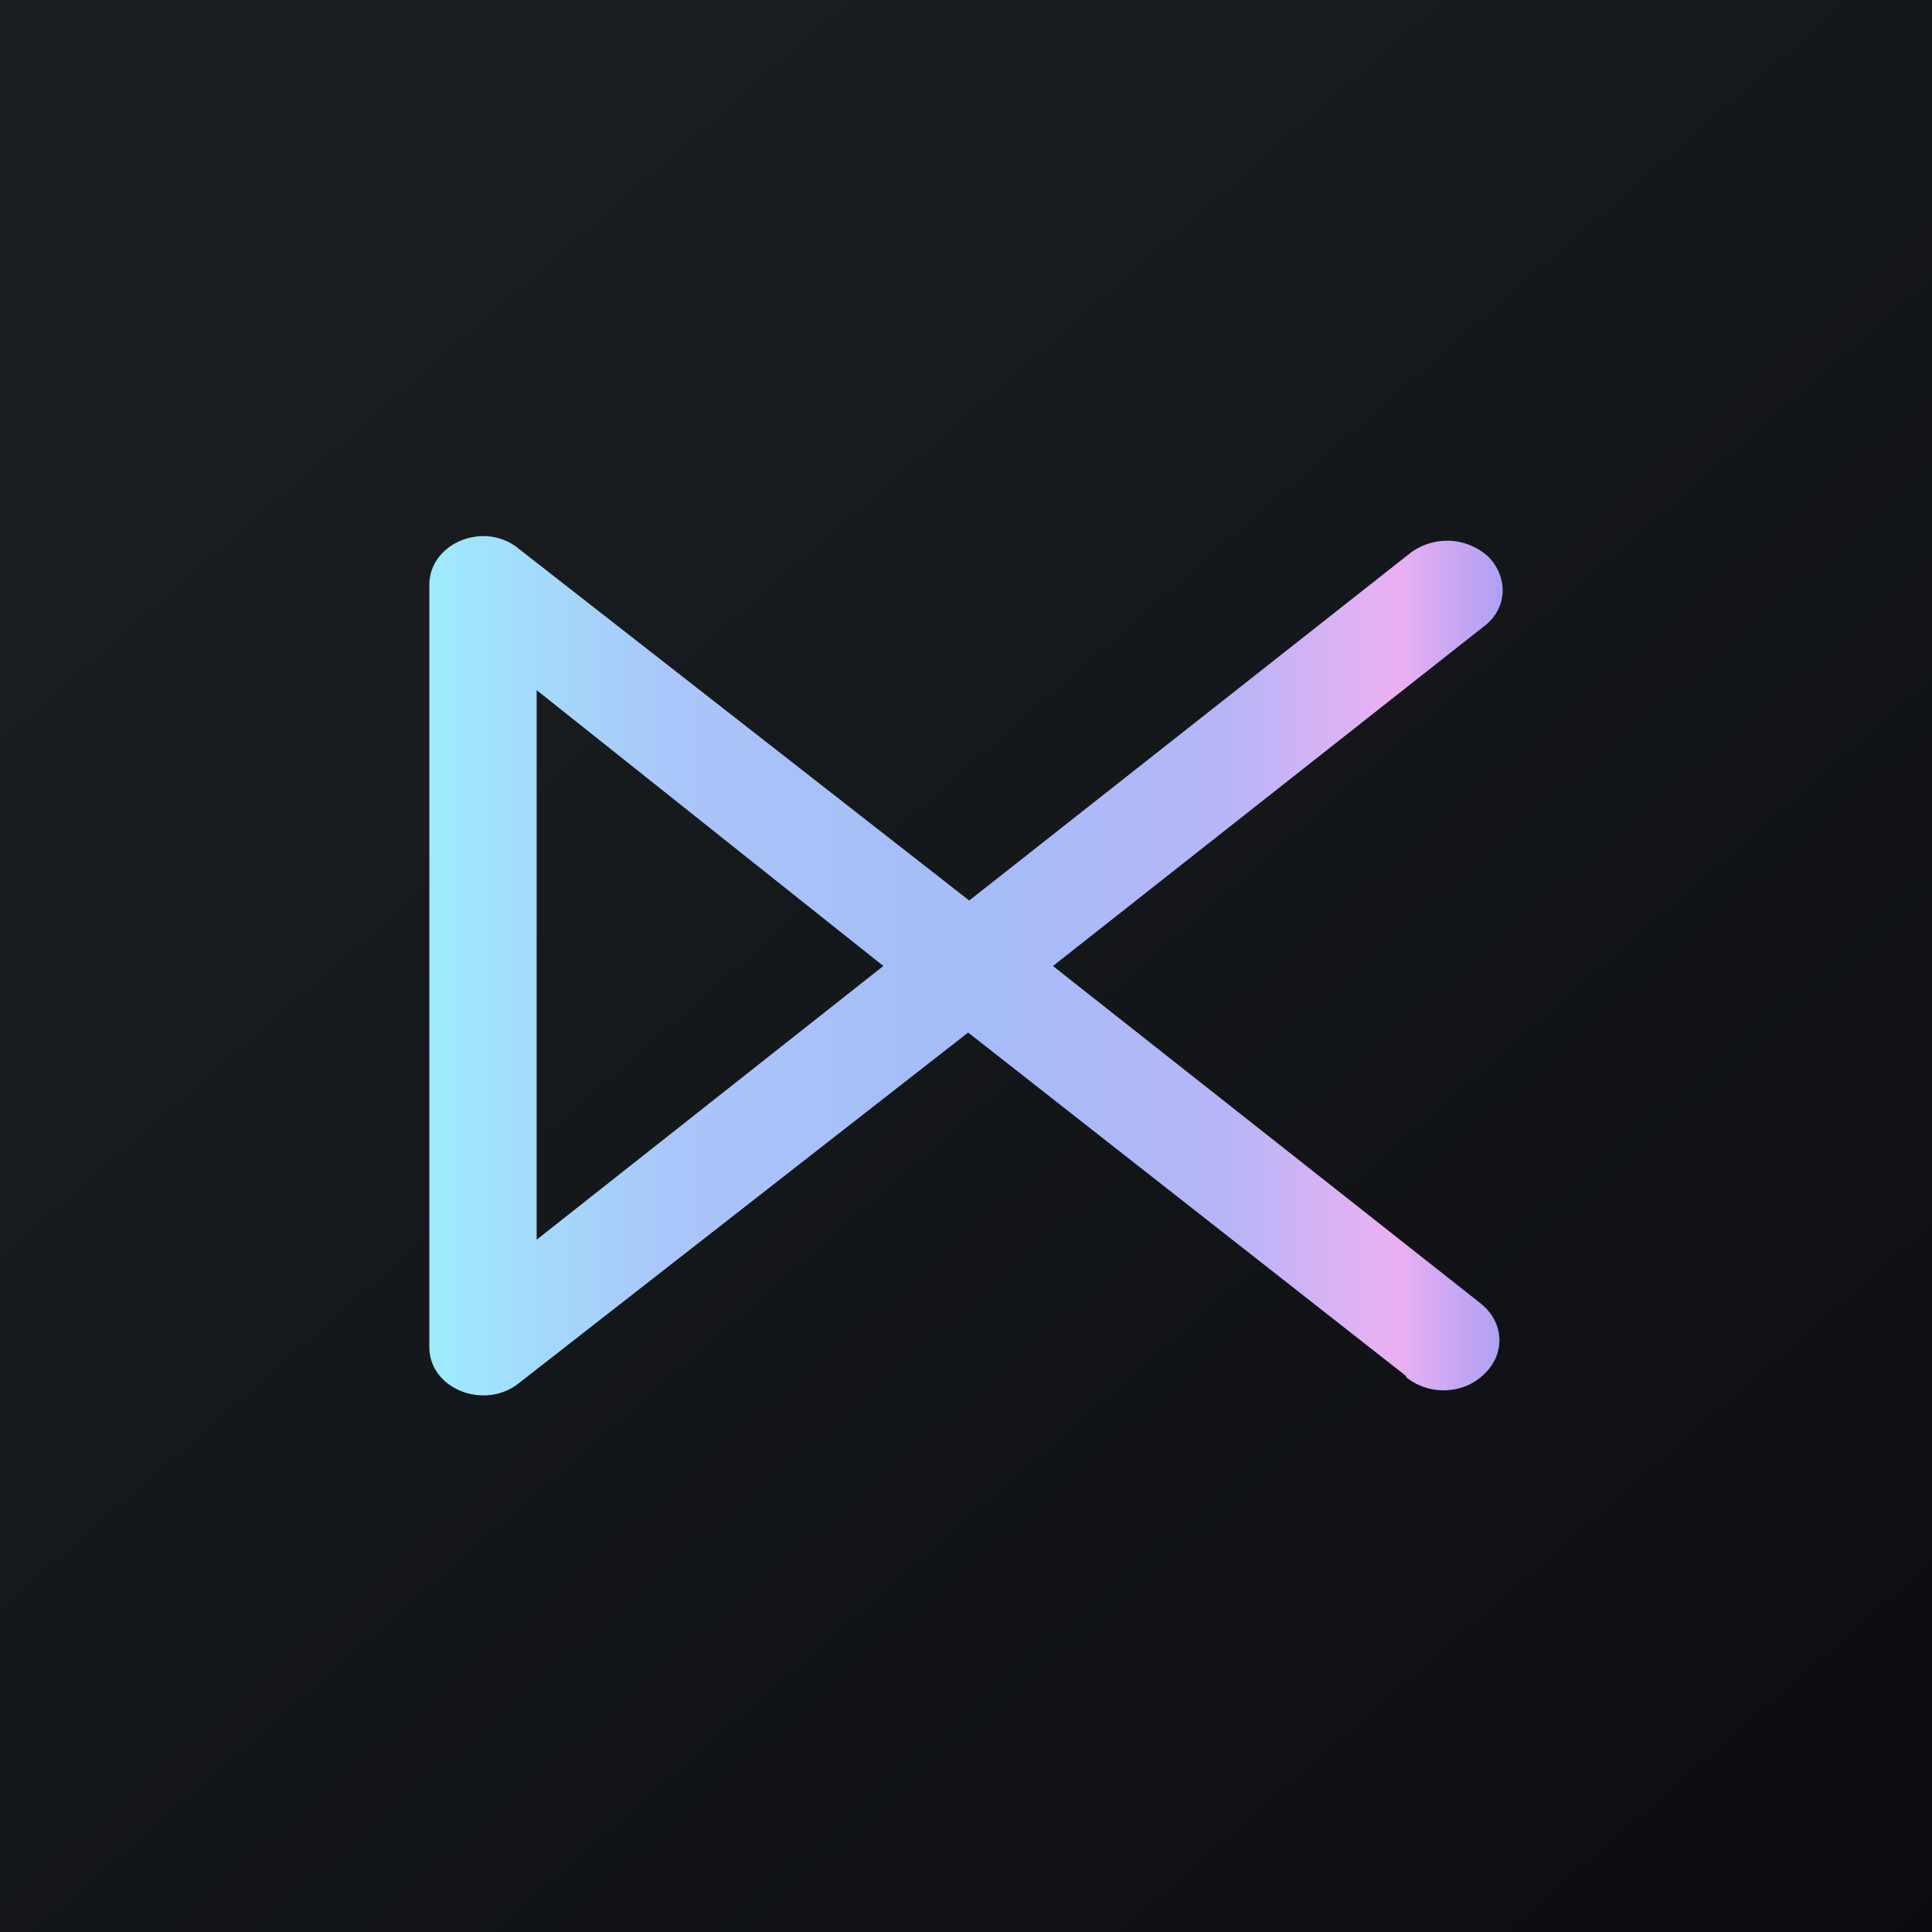 <!-- by TradingView --><svg width="18" height="18" viewBox="0 0 18 18" xmlns="http://www.w3.org/2000/svg"><path fill="url(#aqfldk32j)" d="M0 0h18v18H0z"/><path d="m13.1 12.82-4.08-3.2-4.19 3.27c-.32.25-.83.05-.83-.34v-7.1c0-.39.51-.6.83-.34l4.2 3.28 4.1-3.23a.57.57 0 0 1 .74.03c.19.2.17.49-.05.65L9.81 9l3.98 3.14c.22.17.24.46.05.65-.19.2-.52.22-.74.04ZM5 6.42v5.13L8.23 9 5 6.43Z" fill="url(#bqfldk32j)"/><defs><linearGradient id="aqfldk32j" x1="3.35" y1="3.12" x2="21.9" y2="24.43" gradientUnits="userSpaceOnUse"><stop stop-color="#1A1E21"/><stop offset="1" stop-color="#06060A"/></linearGradient><linearGradient id="bqfldk32j" x1="4" y1="9" x2="14" y2="9" gradientUnits="userSpaceOnUse"><stop stop-color="#9EEBFD"/><stop offset=".23" stop-color="#AAC5F9"/><stop offset=".52" stop-color="#A5BCF8"/><stop offset=".74" stop-color="#B6B5F7"/><stop offset=".9" stop-color="#EBB0F2"/><stop offset="1" stop-color="#AEA0F4"/></linearGradient></defs></svg>